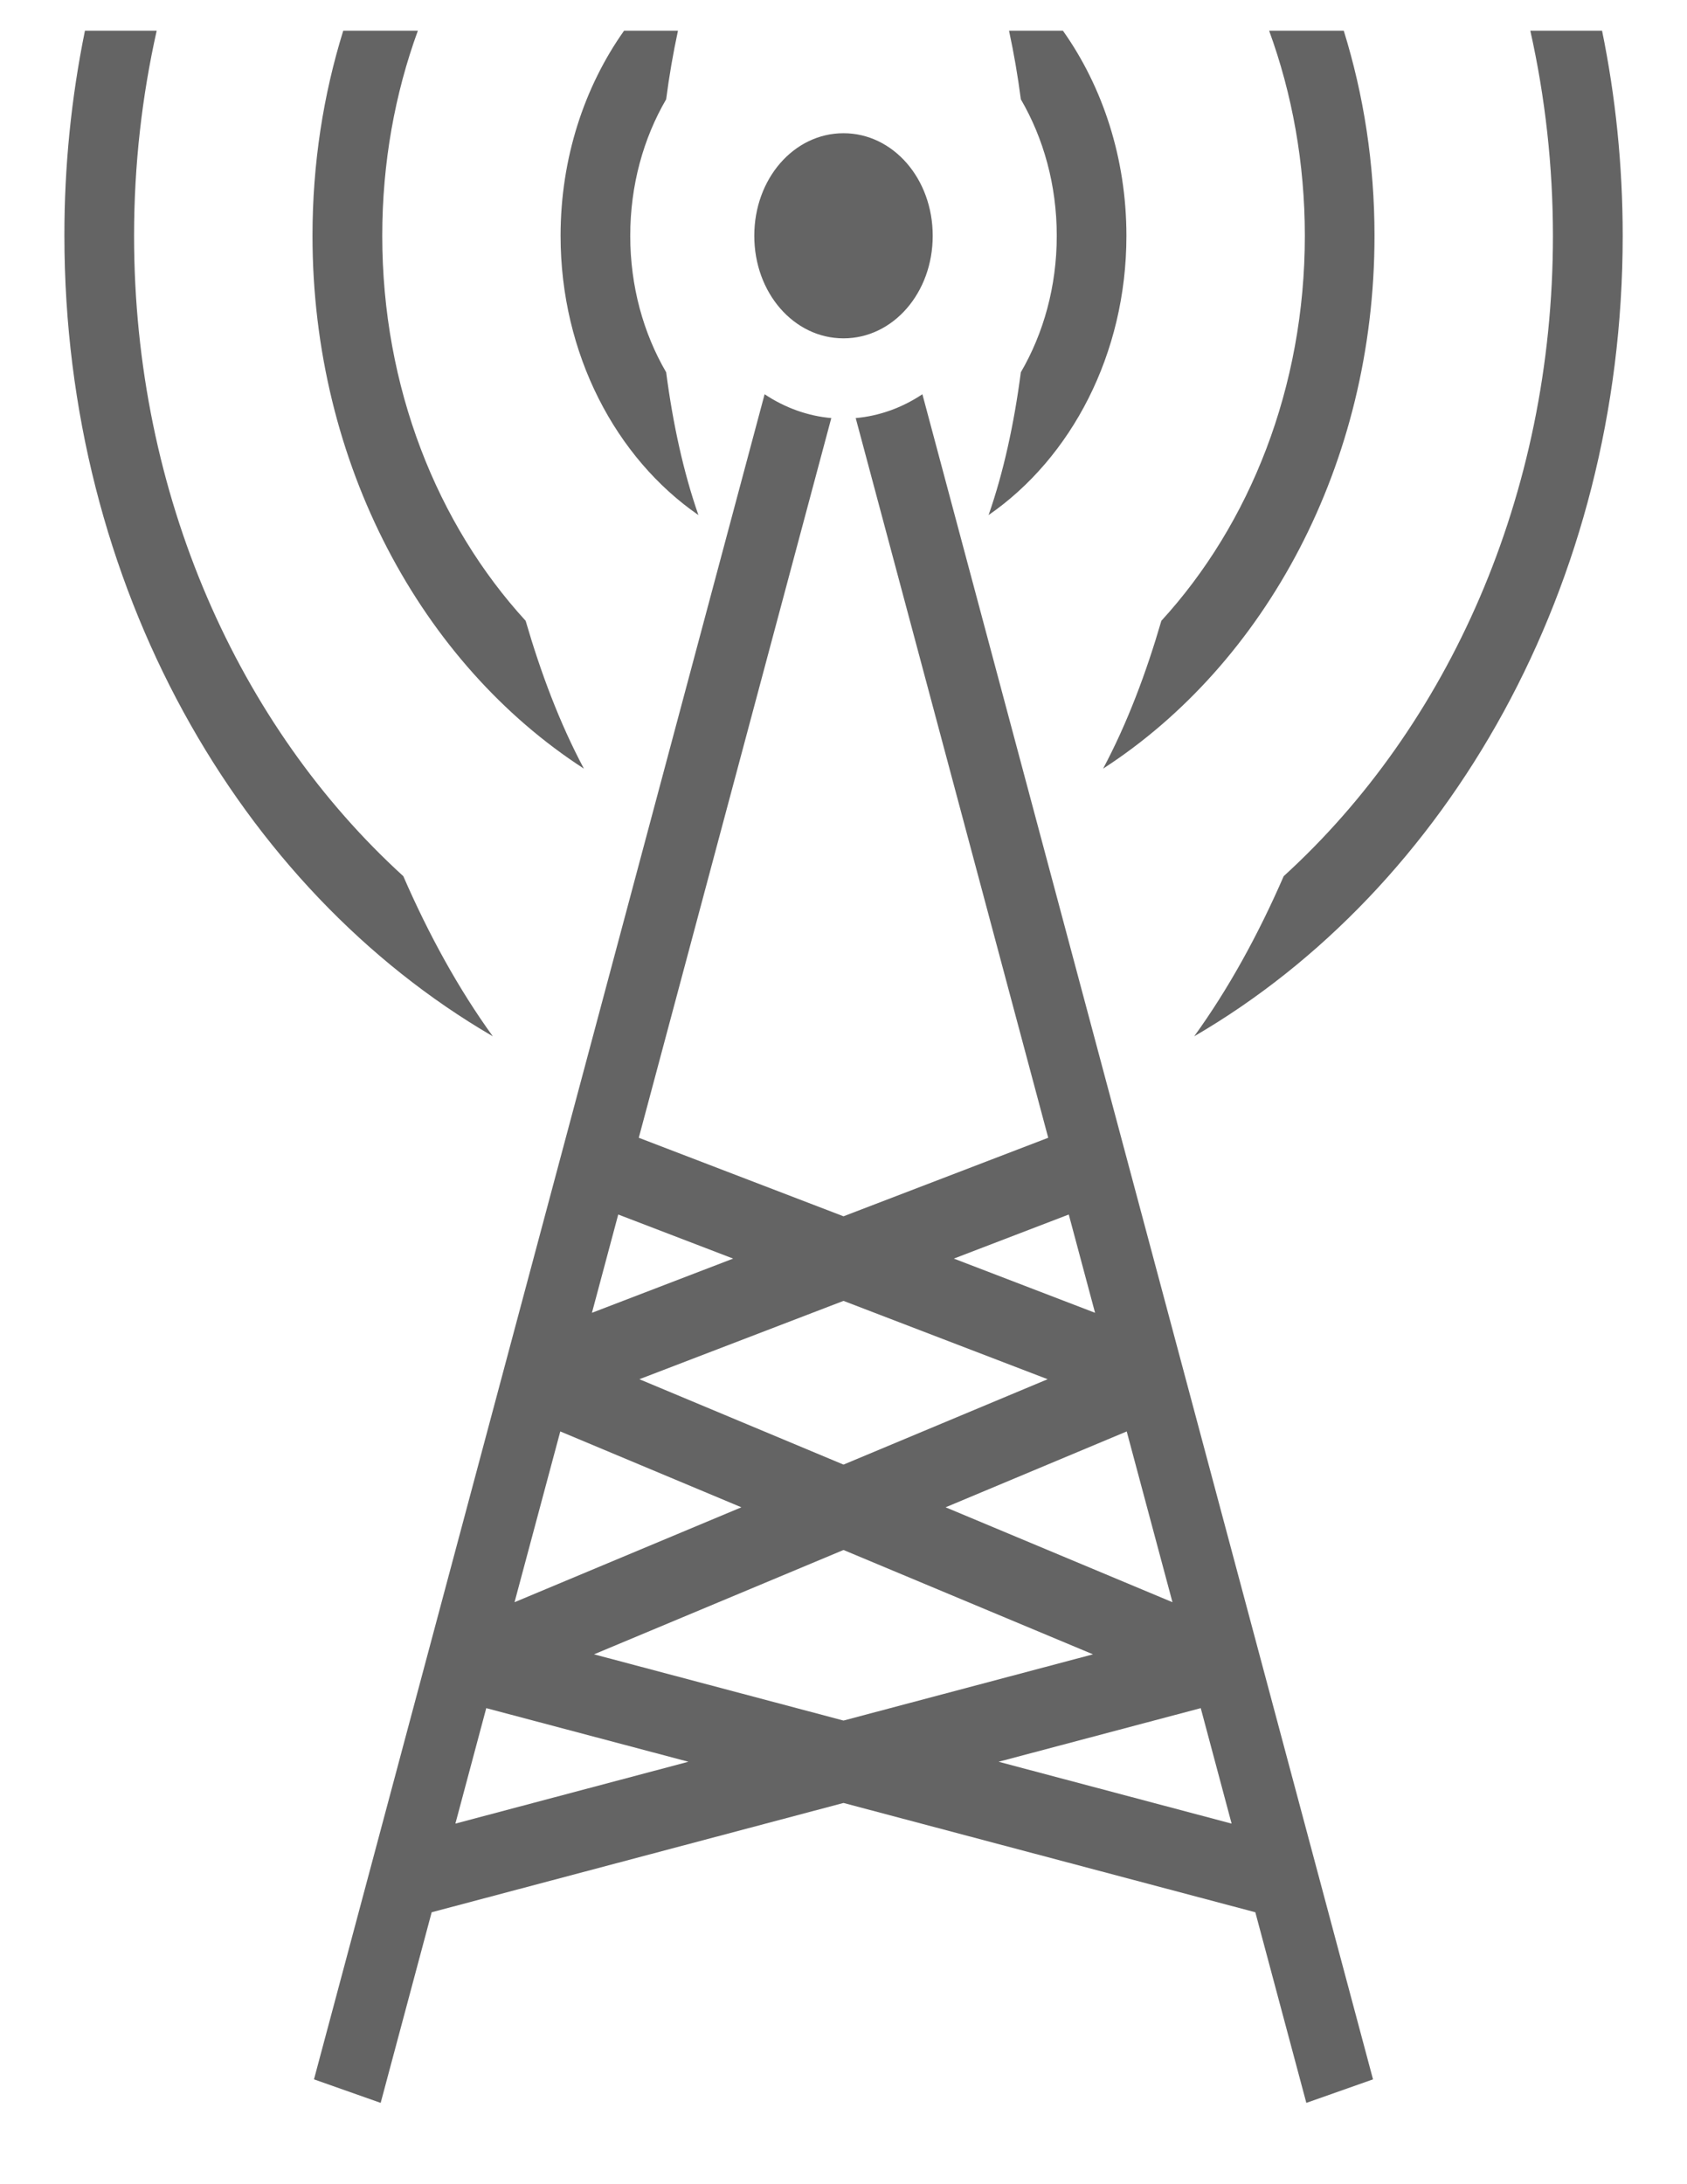 <svg width="17" height="22" viewBox="0 0 17 22" fill="none" xmlns="http://www.w3.org/2000/svg">
<path d="M0.856 0.309C0.718 0.986 0.648 1.679 0.649 2.375C0.649 5.896 2.406 8.949 4.966 10.438C4.623 9.964 4.323 9.42 4.064 8.825C2.411 7.32 1.351 4.992 1.351 2.375C1.351 1.661 1.431 0.969 1.579 0.309L0.856 0.309ZM3.459 0.309C3.258 0.955 3.149 1.65 3.149 2.375C3.149 4.677 4.253 6.687 5.884 7.742C5.639 7.283 5.448 6.772 5.297 6.253C4.406 5.28 3.852 3.903 3.852 2.375C3.852 1.642 3.979 0.944 4.211 0.309L3.459 0.309ZM6.289 0.309C5.889 0.873 5.649 1.593 5.649 2.375C5.649 3.567 6.207 4.614 7.038 5.188C6.889 4.762 6.781 4.271 6.713 3.75C6.484 3.357 6.351 2.885 6.351 2.375C6.351 1.865 6.484 1.393 6.713 1C6.743 0.767 6.783 0.537 6.832 0.309L6.289 0.309ZM10.168 0.309C10.217 0.537 10.257 0.767 10.287 1C10.516 1.393 10.649 1.865 10.649 2.375C10.649 2.885 10.516 3.357 10.287 3.75C10.219 4.271 10.111 4.762 9.962 5.188C10.793 4.614 11.351 3.567 11.351 2.375C11.351 1.593 11.111 0.873 10.711 0.309L10.168 0.309H10.168ZM12.789 0.309C13.021 0.944 13.149 1.642 13.149 2.375C13.149 3.903 12.594 5.28 11.703 6.253C11.552 6.772 11.361 7.283 11.116 7.742C12.747 6.687 13.851 4.677 13.851 2.375C13.851 1.65 13.742 0.955 13.541 0.309L12.789 0.309ZM15.421 0.309C15.572 0.983 15.649 1.678 15.649 2.375C15.649 4.992 14.589 7.32 12.936 8.825C12.677 9.42 12.377 9.964 12.034 10.438C14.594 8.949 16.352 5.896 16.352 2.375C16.352 1.664 16.28 0.972 16.144 0.309L15.421 0.309H15.421ZM8.5 1.342C8 1.342 7.601 1.8 7.601 2.375C7.601 2.95 8 3.408 8.5 3.408C9 3.408 9.399 2.95 9.399 2.375C9.399 1.8 9 1.342 8.5 1.342ZM7.705 3.971L3.164 20.944L3.836 21.181L4.35 19.261L8.5 18.16L12.65 19.261L13.164 21.181L13.836 20.944L9.295 3.971C9.089 4.108 8.86 4.19 8.623 4.211L10.563 11.46L8.5 12.251L6.437 11.46L8.377 4.211C8.14 4.19 7.911 4.108 7.705 3.971ZM6.23 12.233L7.388 12.677L5.965 13.223L6.23 12.233ZM10.77 12.233L11.035 13.223L9.612 12.677L10.77 12.233ZM8.5 13.103L10.557 13.892L8.5 14.752L6.443 13.892L8.5 13.103ZM5.646 14.418L7.471 15.182L5.185 16.138L5.646 14.418ZM11.354 14.418L11.815 16.138L9.529 15.182L11.354 14.418ZM8.5 15.612L11.014 16.663L8.5 17.33L5.986 16.663L8.5 15.612ZM4.9 17.205L6.937 17.745L4.589 18.368L4.9 17.205ZM12.1 17.205L12.411 18.368L10.063 17.745L12.1 17.205Z" fill="#646464"/>
</svg>
